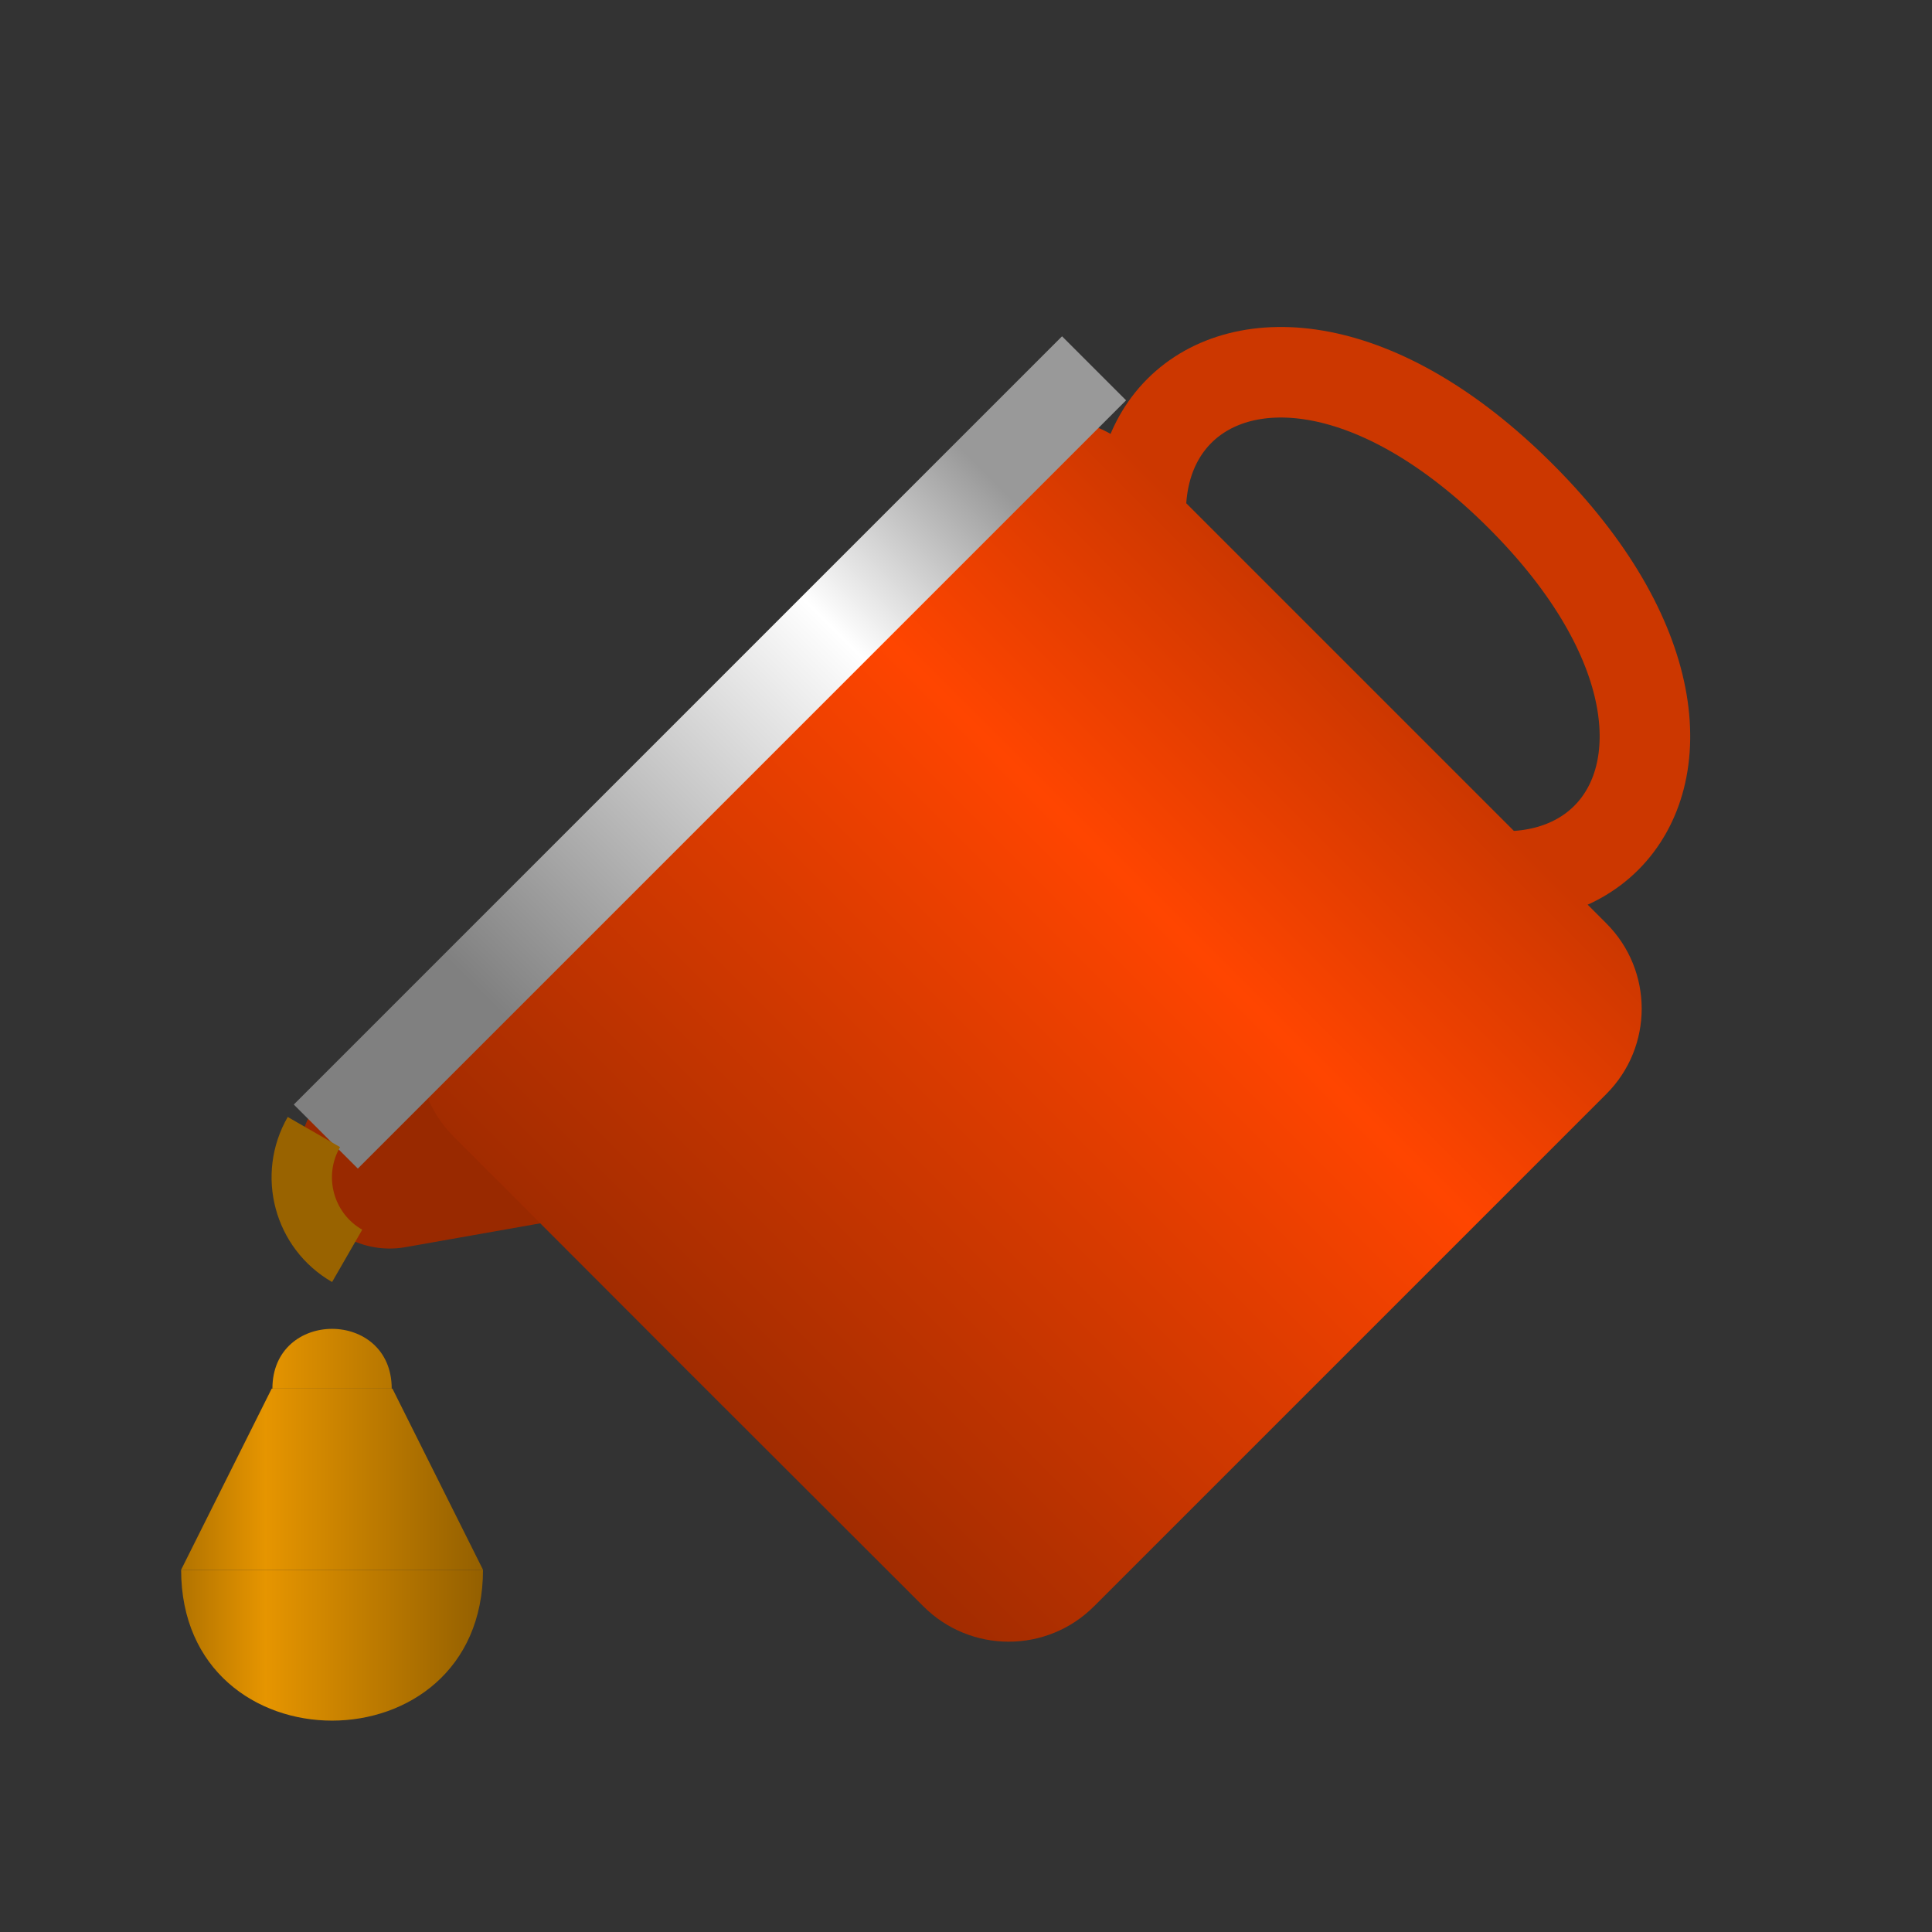 <?xml version="1.0" encoding="UTF-8"?>
<svg xmlns="http://www.w3.org/2000/svg" xmlns:xlink="http://www.w3.org/1999/xlink" width="32pt" height="32pt" viewBox="0 0 32 32" version="1.1">
<rect x="0" y="0" width="32" height="32" fill="#333333" stroke="none"/>
<defs>
<linearGradient id="linear0" gradientUnits="userSpaceOnUse" x1="22" y1="0" x2="29" y2="0" gradientTransform="matrix(-1,0,0,1,32,0)">
<stop offset="0" style="stop-color:rgb(40%,25.882%,0%);stop-opacity:1;"/>
<stop offset="0.8" style="stop-color:rgb(90.196%,58.431%,0%);stop-opacity:1;"/>
<stop offset="1" style="stop-color:rgb(69.804%,45.098%,0%);stop-opacity:1;"/>
</linearGradient>
<linearGradient id="linear1" gradientUnits="userSpaceOnUse" x1="22" y1="0" x2="29" y2="0" gradientTransform="matrix(-1,0,0,1,32,0)">
<stop offset="0" style="stop-color:rgb(40%,25.882%,0%);stop-opacity:1;"/>
<stop offset="0.8" style="stop-color:rgb(90.196%,58.431%,0%);stop-opacity:1;"/>
<stop offset="1" style="stop-color:rgb(69.804%,45.098%,0%);stop-opacity:1;"/>
</linearGradient>
<linearGradient id="linear2" gradientUnits="userSpaceOnUse" x1="22" y1="0" x2="29" y2="0" gradientTransform="matrix(-1,0,0,1,32,0)">
<stop offset="0" style="stop-color:rgb(40%,25.882%,0%);stop-opacity:1;"/>
<stop offset="0.8" style="stop-color:rgb(90.196%,58.431%,0%);stop-opacity:1;"/>
<stop offset="1" style="stop-color:rgb(69.804%,45.098%,0%);stop-opacity:1;"/>
</linearGradient>
<linearGradient id="linear3" gradientUnits="userSpaceOnUse" x1="8" y1="0" x2="25" y2="0" gradientTransform="matrix(-0.707,0.707,0.707,0.707,16,-6.627)">
<stop offset="0" style="stop-color:rgb(80%,21.569%,0%);stop-opacity:1;"/>
<stop offset="0.3" style="stop-color:rgb(100%,27.059%,0%);stop-opacity:1;"/>
<stop offset="1" style="stop-color:rgb(60%,16.078%,0%);stop-opacity:1;"/>
</linearGradient>
<linearGradient id="linear4" gradientUnits="userSpaceOnUse" x1="8" y1="0" x2="25" y2="0" gradientTransform="matrix(1,0,0,1,0,-0)">
<stop offset="0" style="stop-color:rgb(80%,21.569%,0%);stop-opacity:1;"/>
<stop offset="0.3" style="stop-color:rgb(100%,27.059%,0%);stop-opacity:1;"/>
<stop offset="1" style="stop-color:rgb(60%,16.078%,0%);stop-opacity:1;"/>
</linearGradient>
<linearGradient id="linear5" gradientUnits="userSpaceOnUse" x1="10" y1="0" x2="22" y2="0" gradientTransform="matrix(1,0,0,1,0,-0)">
<stop offset="0" style="stop-color:rgb(60%,60%,60%);stop-opacity:1;"/>
<stop offset="0.3" style="stop-color:rgb(100%,100%,100%);stop-opacity:1;"/>
<stop offset="1" style="stop-color:rgb(50.196%,50.196%,50.196%);stop-opacity:1;"/>
</linearGradient>
</defs>
<g id="surface8346">
<path style=" stroke:none;fill-rule:evenodd;fill:url(#linear0);" d="M 3 26 C 3 29.332 8 29.332 8 26 "/>
<path style=" stroke:none;fill-rule:evenodd;fill:url(#linear1);" d="M 6.488 23 C 6.488 21.68 4.512 21.68 4.512 23 "/>
<path style=" stroke:none;fill-rule:evenodd;fill:url(#linear2);" d="M 6.5 23 L 8 26 L 3 26 L 4.5 23 Z M 6.5 23 "/>
<path style="fill:none;stroke-width:3;stroke-linecap:butt;stroke-linejoin:round;stroke:rgb(60%,16.078%,0%);stroke-opacity:1;stroke-miterlimit:10;" d="M 20 11.498 L 25.002 11.5 L 20 15 Z M 20 11.498 " transform="matrix(-0.707,0.707,0.707,0.707,16,-6.627)"/>
<path style=" stroke:none;fill-rule:evenodd;fill:url(#linear3);" d="M 11.402 22.719 L 15.293 26.605 C 16.074 27.387 17.34 27.387 18.121 26.605 L 26.605 18.121 C 27.387 17.34 27.387 16.074 26.605 15.293 L 18.828 7.516 C 18.047 6.734 16.781 6.734 16 7.516 L 7.516 16 C 6.734 16.781 6.734 18.047 7.516 18.828 Z M 11.402 22.719 "/>
<path style="fill:none;stroke-width:1.5;stroke-linecap:butt;stroke-linejoin:miter;stroke:url(#linear4);stroke-miterlimit:10;" d="M 10.001 17 C 10.001 23.668 4.001 23.668 4.001 17 C 4.001 10.332 10.001 10.332 10.001 17 Z M 10.001 17 " transform="matrix(-0.707,0.707,0.707,0.707,16,-6.627)"/>
<path style="fill:none;stroke-width:1.5;stroke-linecap:butt;stroke-linejoin:miter;stroke:url(#linear5);stroke-miterlimit:10;" d="M 7.501 10.501 L 25.499 10.501 " transform="matrix(-0.707,0.707,0.707,0.707,16,-6.627)"/>
<path style="fill:none;stroke-width:1;stroke-linecap:butt;stroke-linejoin:miter;stroke:rgb(60%,38.824%,0%);stroke-opacity:1;stroke-miterlimit:10;" d="M 26.801 18.75 C 27.215 19.469 26.969 20.387 26.25 20.801 " transform="matrix(-1,0,0,1,32,0)"/>
</g>
</svg>
